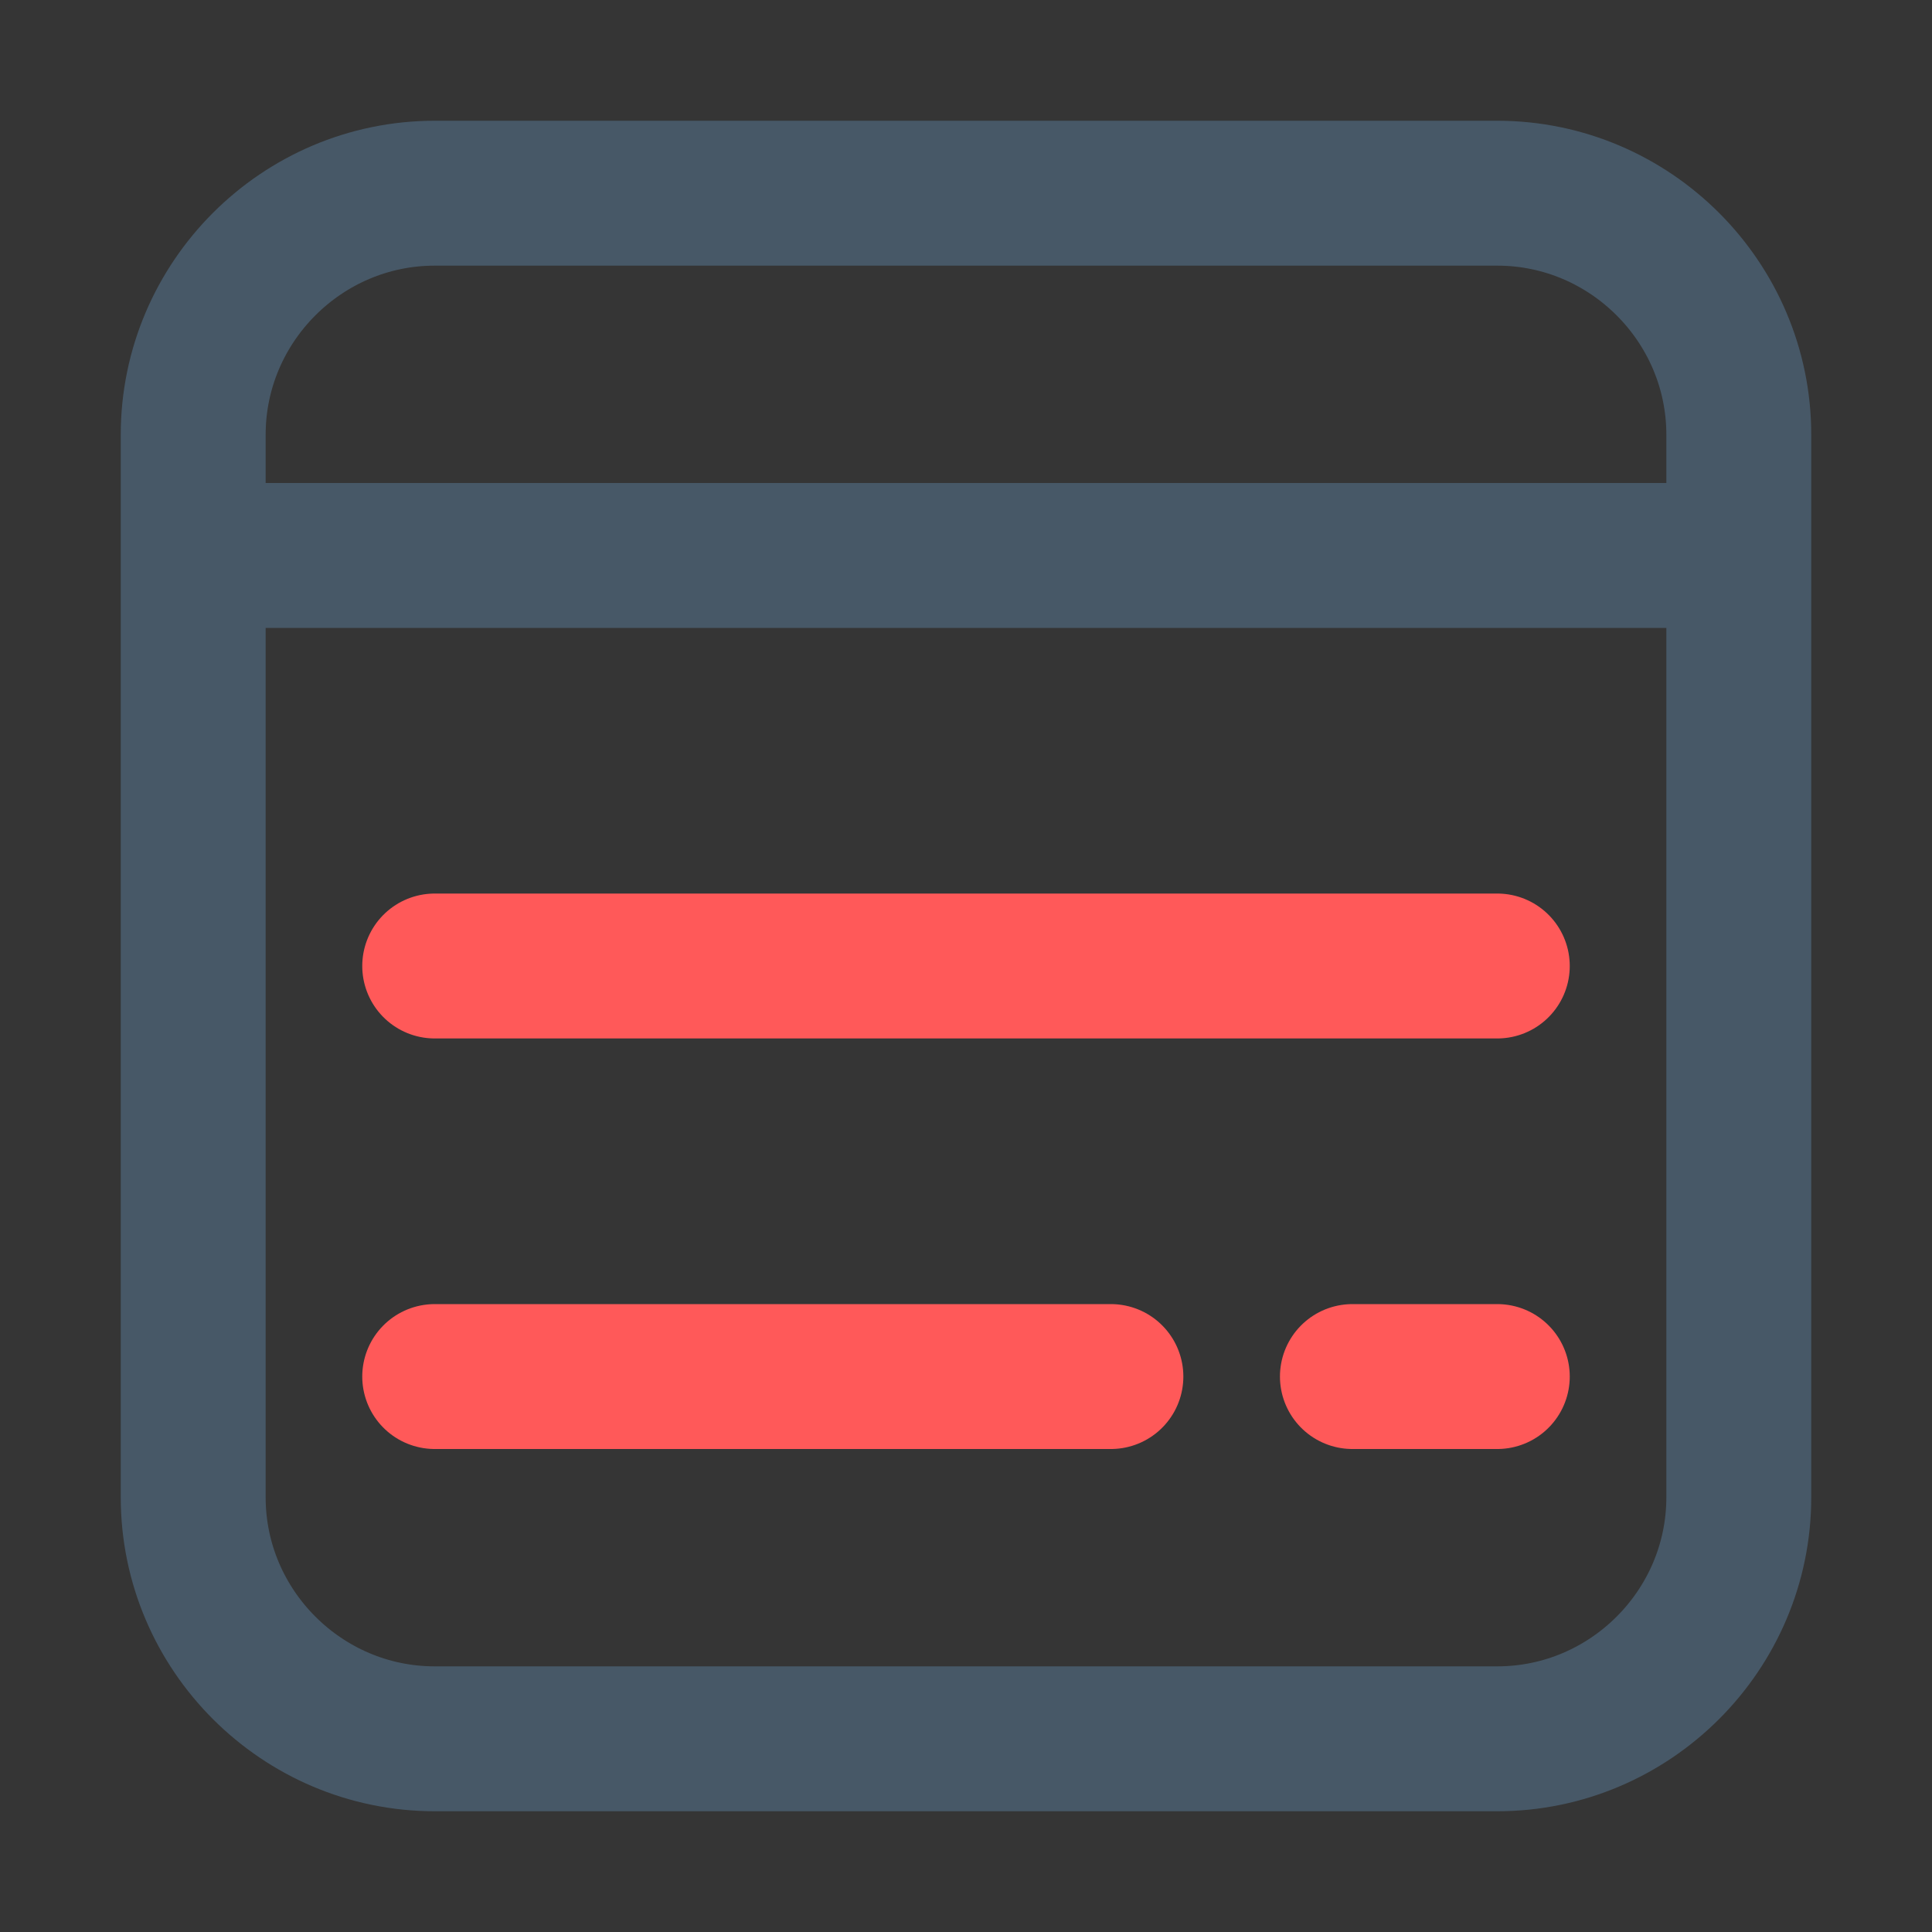 <svg xmlns="http://www.w3.org/2000/svg" width="24" height="24" fill="none"><rect width="100%" height="100%" fill="#333333" stroke="none"/><path fill="#fff" d="M24 0H0v24h24V0z" opacity=".01"/><path stroke="#FF5959" stroke-linecap="round" stroke-linejoin="round" stroke-miterlimit="10" stroke-width="1.8" d="M18.6 12H5.4m8.4 5.1H5.4m13.2 0h-1.8"/><path stroke="#475867" stroke-linecap="round" stroke-linejoin="round" stroke-miterlimit="10" stroke-width="1.8" d="M18.6 21.6H5.4c-1.65 0-3-1.35-3-3V5.4c0-1.65 1.35-3 3-3h13.2c1.65 0 3 1.35 3 3v13.2c0 1.65-1.35 3-3 3zM2.4 6.9h19.2"/></svg>